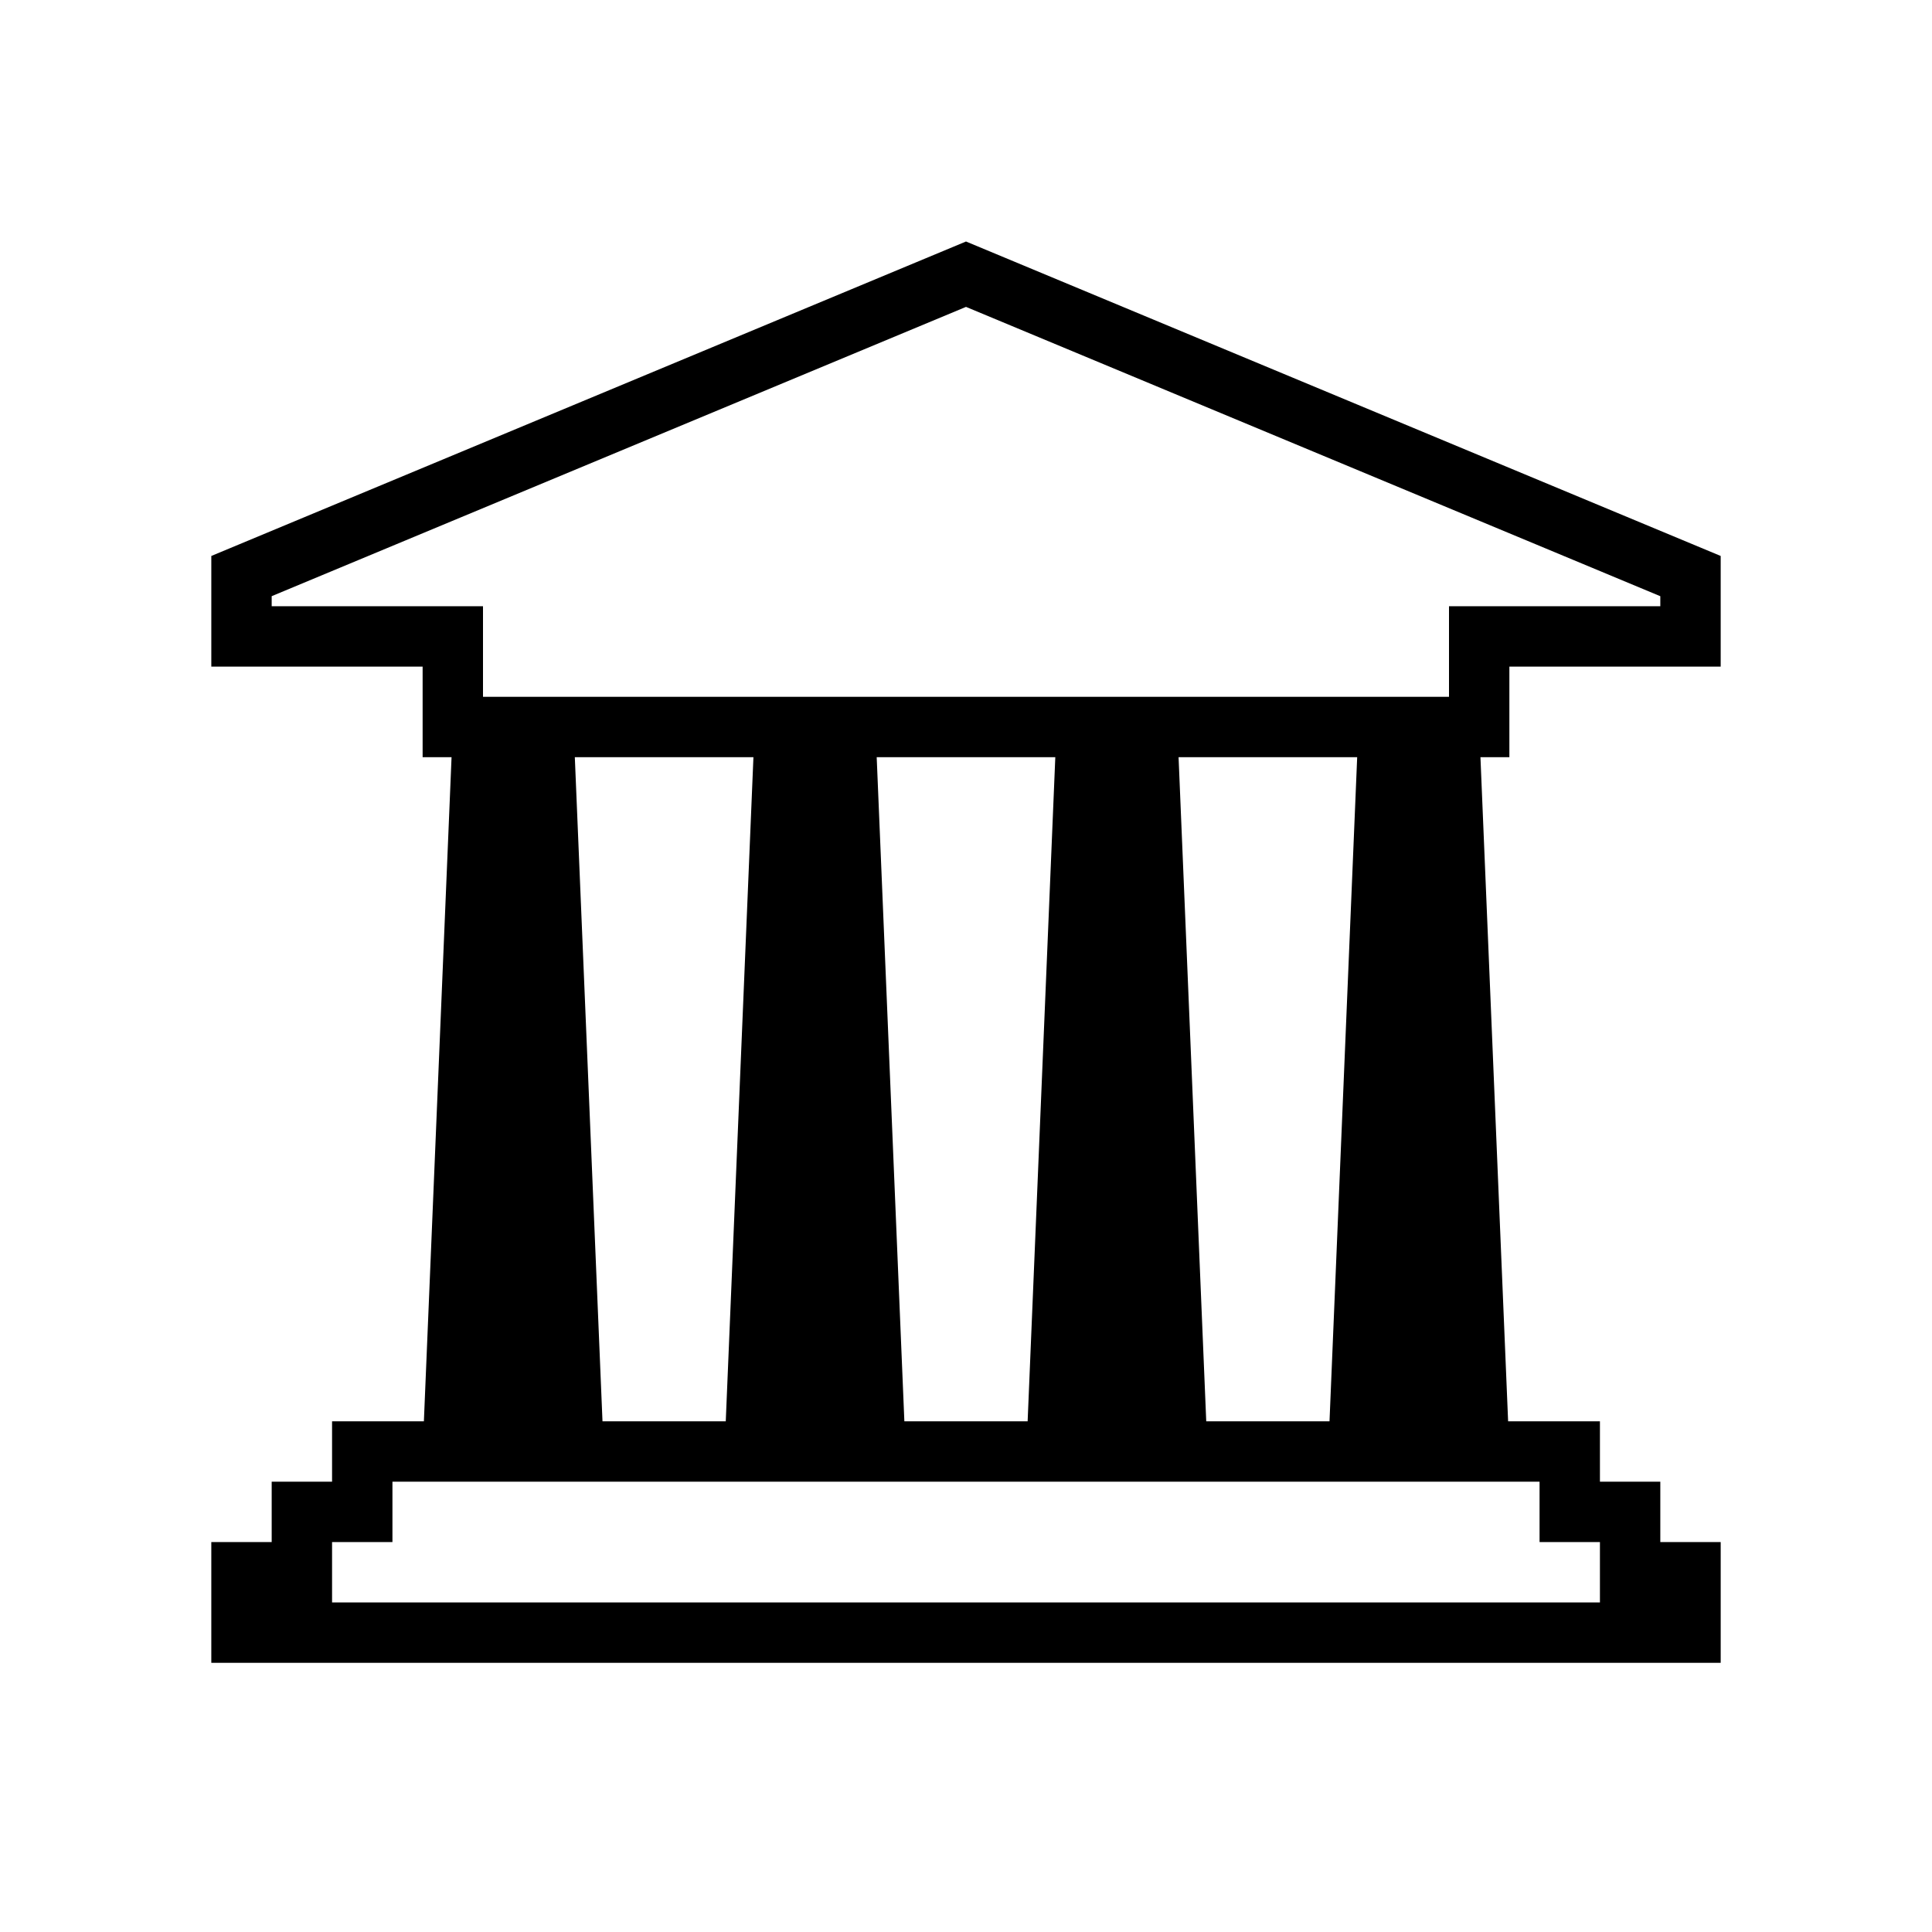 <?xml version="1.0" encoding="UTF-8"?>
<svg width="64px" height="64px" viewBox="0 0 64 64" version="1.1" xmlns="http://www.w3.org/2000/svg" xmlns:xlink="http://www.w3.org/1999/xlink">
    <title>payment_ach</title>
    <g id="payment_ach" stroke="none" stroke-width="1" fill="none" fill-rule="evenodd">
        <path d="M53,47.083 L11,47.083 L11,49.083 L9,49.083 L9,51.083 L7,51.083 L7,55.083 L57,55.083 L57,51.083 L55,51.083 L55,49.083 L53,49.083 L53,47.083 Z M53,53.083 L11,53.083 L11,51.083 L13,51.083 L13,49.083 L51,49.083 L51,51.083 L53,51.083 L53,53.083 Z" id="Path-596" fill="#000000" fill-rule="nonzero"></path>
        <path d="M57,18.417 L32,8 L7,18.417 L7,22.083 L14,22.083 L14,25.083 L50,25.083 L50,22.083 L57,22.083 L57,18.417 Z M32,10.166 L55,19.75 L55,20.083 L48,20.083 L48,23.083 L16,23.083 L16,20.083 L9,20.083 L9,19.749 L32,10.166 Z" id="Path-597" fill="#000000" fill-rule="nonzero"></path>
        <polygon id="Path-598" fill="#000000" fill-rule="nonzero" points="15 24.083 14 48.083 20 48.083 19 24.083"></polygon>
        <polygon id="Path-598-Copy" fill="#000000" fill-rule="nonzero" points="25 24.083 24 48.083 30 48.083 29 24.083"></polygon>
        <polygon id="Path-598-Copy-2" fill="#000000" fill-rule="nonzero" points="35 24.083 34 48.083 40 48.083 39 24.083"></polygon>
        <polygon id="Path-598-Copy-3" fill="#000000" fill-rule="nonzero" points="45 24.083 44 48.083 50 48.083 49 24.083"></polygon>
    </g>
</svg>